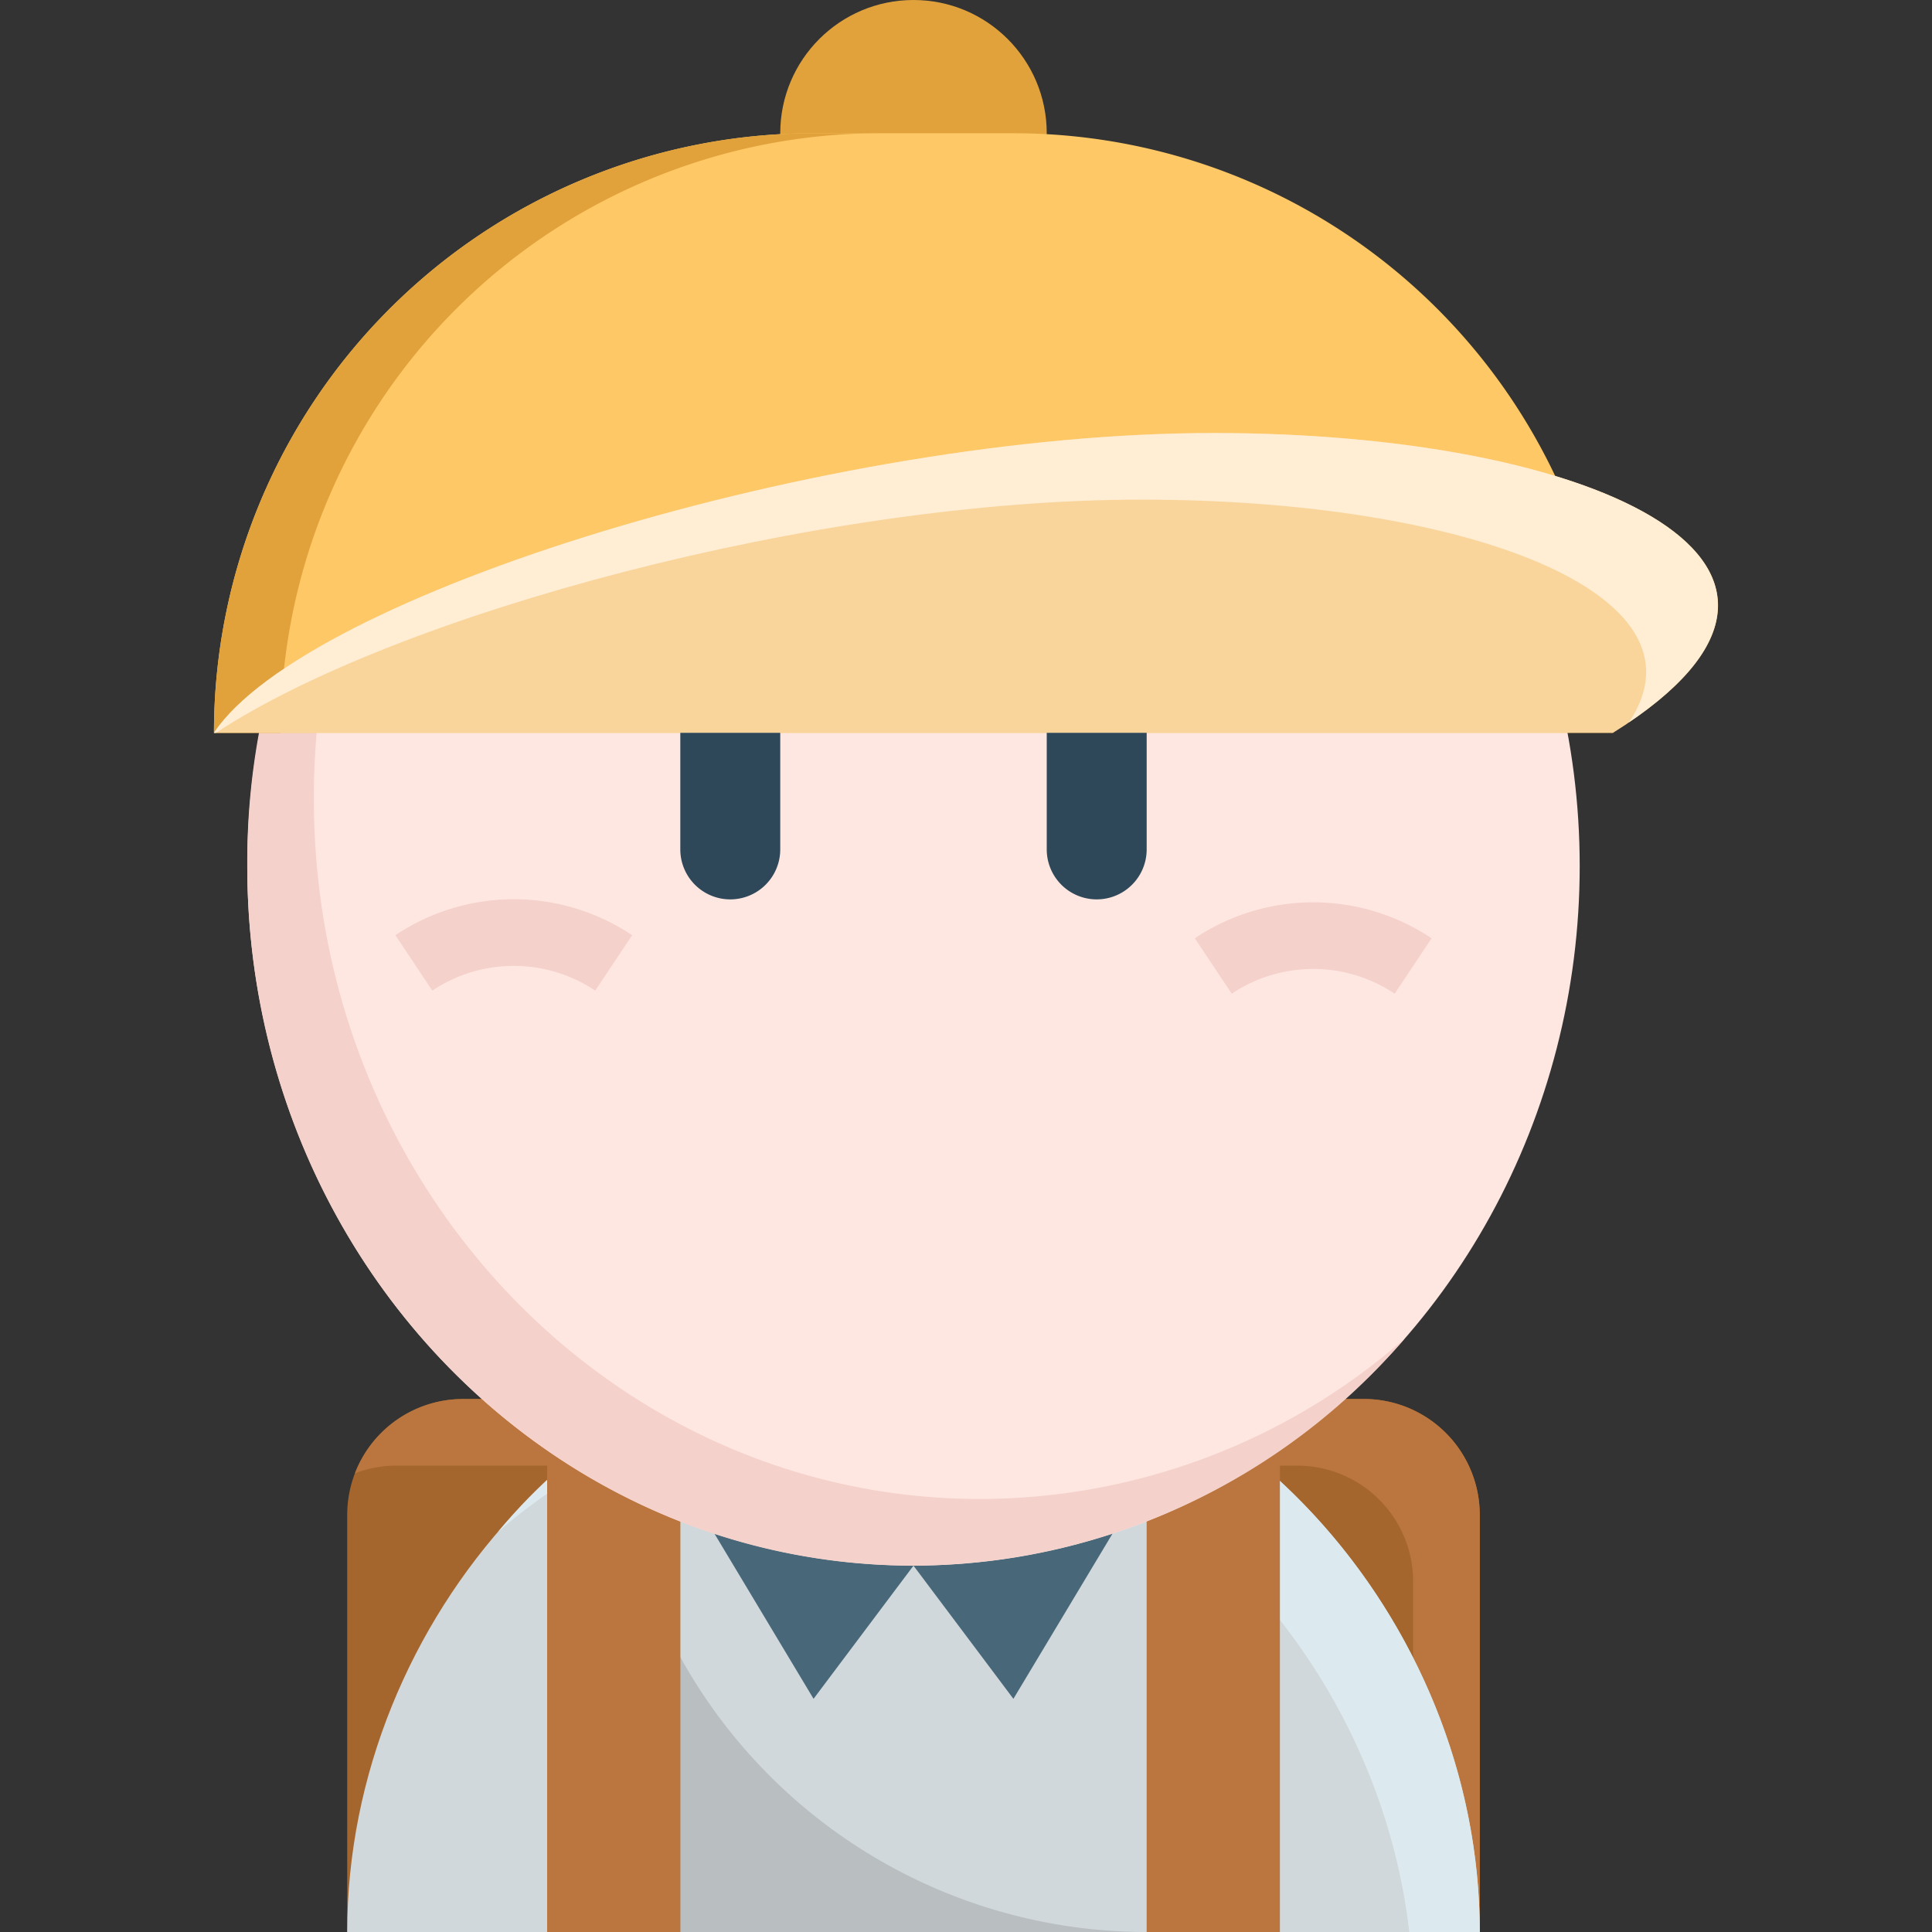 <svg xmlns="http://www.w3.org/2000/svg" xmlns:xlink="http://www.w3.org/1999/xlink" width="95" height="95" viewBox="0 0 95 95">
  <rect x="0" y="0" width="95" height="95" fill="#333333" stroke="none"/>
  <defs>
    <clipPath id="clip-path">
      <rect id="Rectangle_2068" data-name="Rectangle 2068" width="95" height="95" transform="translate(365 390)" fill="#fff" stroke="#707070" stroke-width="1"/>
    </clipPath>
  </defs>
  <g id="Mask_Group_697" data-name="Mask Group 697" transform="translate(-365 -390)" clip-path="url(#clip-path)">
    <g id="student_7_" data-name="student (7)" transform="translate(357.504 385.086)">
      <path id="Path_968" data-name="Path 968" d="M24.569,99.914V79.4a5.7,5.7,0,0,1,5.695-5.695h44.3A5.7,5.7,0,0,1,80.259,79.4V99.914Z" fill="#a5662d"/>
      <path id="Path_969" data-name="Path 969" d="M74.564,73.707h-44.3a5.7,5.7,0,0,0-5.316,3.653,5.677,5.677,0,0,1,2.04-.378h44.3a5.7,5.7,0,0,1,5.695,5.695V99.914h3.276V79.4a5.7,5.7,0,0,0-5.695-5.695Z" fill="#ba763e"/>
      <path id="Path_970" data-name="Path 970" d="M80.259,99.914c0-15.378-12.466-29.483-27.845-29.483s-27.845,14.1-27.845,29.483Z" fill="#d1d8db"/>
      <path id="Path_971" data-name="Path 971" d="M49.138,73.707c14.278,0,26.043,12.159,27.655,26.207h3.466c0-15.378-12.466-29.483-27.845-29.483a27.072,27.072,0,0,0-20.443,9.823,26.385,26.385,0,0,1,17.167-6.547Z" fill="#dceaef"/>
      <path id="Path_972" data-name="Path 972" d="M62.241,80.259l-4.914,8.19L52.414,81.9,47.5,88.448l-4.914-8.19V78.621H62.241Z" fill="#48687a"/>
      <path id="Path_973" data-name="Path 973" d="M37.672,73.707V99.914H63.879A26.207,26.207,0,0,1,37.672,73.707Z" fill="#b9bec1"/>
      <path id="Path_974" data-name="Path 974" d="M34.4,73.707h6.552V99.914H34.4Z" fill="#ba763e"/>
      <path id="Path_975" data-name="Path 975" d="M63.879,73.707h6.552V99.914H63.879Z" fill="#ba763e"/>
      <circle id="Ellipse_41" data-name="Ellipse 41" cx="6.552" cy="6.552" r="6.552" transform="translate(45.862 4.914)" fill="#e2a23b"/>
      <ellipse id="Ellipse_42" data-name="Ellipse 42" cx="32.759" cy="34.397" rx="32.759" ry="34.397" transform="translate(19.655 13.103)" fill="#ffe7e1"/>
      <path id="Path_976" data-name="Path 976" d="M55.69,78.621c-18.092,0-32.759-15.4-32.759-34.4a35.235,35.235,0,0,1,8.588-23.215A35.021,35.021,0,0,0,19.655,47.5c0,19,14.666,34.4,32.759,34.4A31.994,31.994,0,0,0,76.584,70.716,31.7,31.7,0,0,1,55.69,78.621Z" fill="#f4d2cb"/>
      <path id="Path_977" data-name="Path 977" d="M47.5,11.466h9.828A29.483,29.483,0,0,1,86.81,40.948H18.017A29.483,29.483,0,0,1,47.5,11.466Z" fill="#ffc866"/>
      <path id="Path_978" data-name="Path 978" d="M50.776,11.466H47.5A29.483,29.483,0,0,0,18.017,40.948h3.276A29.483,29.483,0,0,1,50.776,11.466Z" fill="#e2a23b"/>
      <path id="Path_979" data-name="Path 979" d="M18.017,40.948c4.516-6.774,30.141-14.741,49.138-14.741S99.914,32.759,86.81,40.948Z" fill="#f9d59b"/>
      <path id="Path_980" data-name="Path 980" d="M67.155,26.207c-19,0-44.622,7.967-49.138,14.741h.1c8.846-5.824,29.522-11.466,45.506-11.466,15.952,0,28.209,4.62,23.972,10.95,11.727-7.947-1.848-14.226-20.444-14.226Z" fill="#ffedd4"/>
      <path id="Path_981" data-name="Path 981" d="M40.948,40.948v5.733a2.457,2.457,0,0,0,4.914,0V40.948Z" fill="#2e4859"/>
      <path id="Path_982" data-name="Path 982" d="M58.966,40.948v5.733a2.457,2.457,0,0,0,4.914,0V40.948Z" fill="#2e4859"/>
      <g id="Group_941" data-name="Group 941">
        <path id="Path_983" data-name="Path 983" d="M36.764,53.626a7.2,7.2,0,0,0-8.011,0L26.936,50.9a10.468,10.468,0,0,1,11.645,0Z" fill="#f4d2cb"/>
        <path id="Path_984" data-name="Path 984" d="M76.074,53.777a7.2,7.2,0,0,0-8.011,0l-1.817-2.726a10.468,10.468,0,0,1,11.645,0Z" fill="#f4d2cb"/>
      </g>
    </g>
  </g>
</svg>
